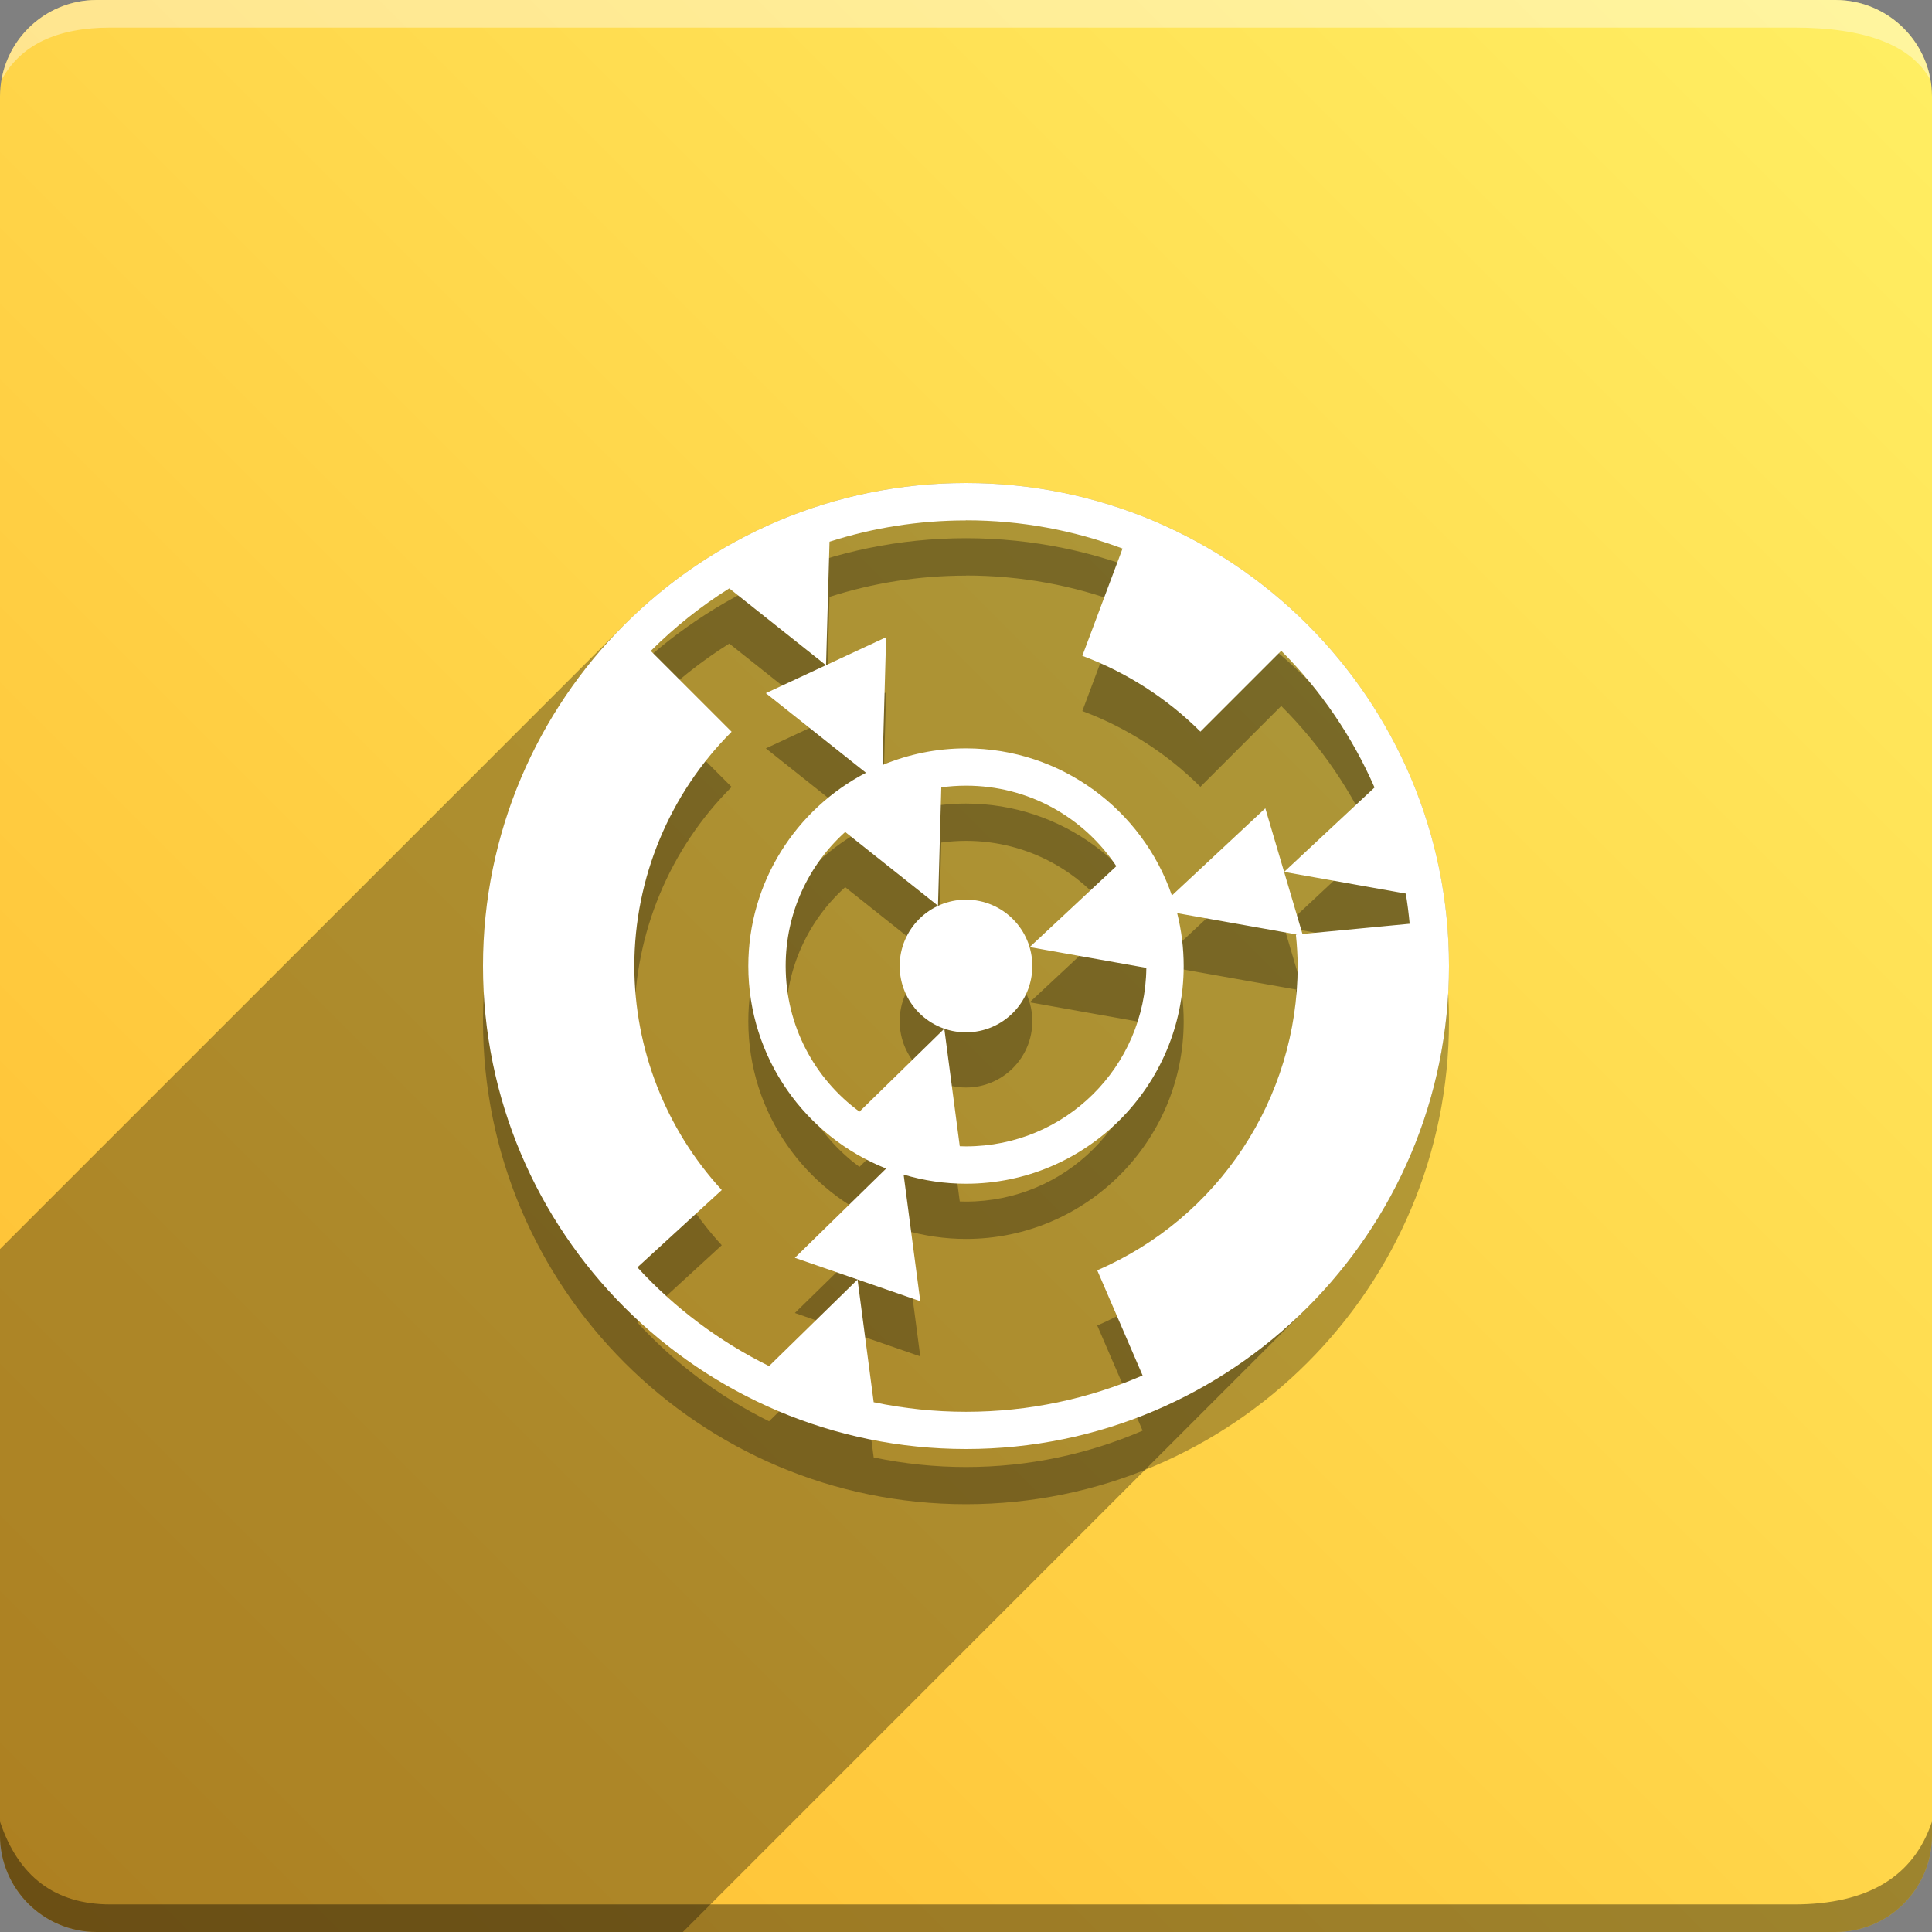 <svg version="1.1" xmlns="http://www.w3.org/2000/svg" xmlns:xlink="http://www.w3.org/1999/xlink" width="70" height="70" viewBox="0,0,70,70" odoo-icon:version="1.0" xmlns:odoo-icon="https://ivantodorovich.github.io/odoo-icon" odoo-icon:size="70" odoo-icon:icon-size="0.49" odoo-icon:icon-color="#FFFFFF" odoo-icon:icon-flat-shadow-angle="135" odoo-icon:background-color="#ffbc30" odoo-icon:background-gradient="0.2" odoo-icon:box-radius="3.5" odoo-icon:odoo-version="14.0"><rect x="0" y="0" width="70" height="70" fill="#808080" stroke="none"/><defs><linearGradient x1="70" y1="0" x2="0" y2="70" gradientUnits="userSpaceOnUse" id="color-1"><stop offset="0" stop-color="#ffef63"/><stop offset="1" stop-color="#ffbc30"/></linearGradient></defs><g fill="none" fill-rule="nonzero" stroke="none" stroke-width="1" stroke-linecap="butt" stroke-linejoin="miter" stroke-miterlimit="10" stroke-dasharray="" stroke-dashoffset="0" font-family="none" font-weight="none" font-size="none" text-anchor="none" style="mix-blend-mode: normal"><path d="M3.5,70c-1.933,0 -3.5,-1.567 -3.5,-3.5v-63c0,-1.933 1.567,-3.5 3.5,-3.5h63c1.933,0 3.5,1.567 3.5,3.5v63c0,1.933 -1.567,3.5 -3.5,3.5z" id="box" fill="url(#color-1)"/><path d="M65,1h-61c-1.95,0 -3.267,0.634 -3.949,1.902c0.284,-1.648 1.72,-2.902 3.449,-2.902h63c1.73,0 3.166,1.255 3.449,2.904c-0.698,-1.269 -2.348,-1.904 -4.949,-1.904z" id="topBoxShadow" fill="#ffffff" opacity="0.383"/><path d="M4,69h61c2.667,0 4.333,-1 5,-3v0.5c0,1.933 -1.567,3.5 -3.5,3.5h-63c-1.933,0 -3.5,-1.567 -3.5,-3.5c0,-0.161 0,-0.328 0,-0.5c0.667,2 2,3 4,3z" id="bottomBoxShadow" fill="#000000" opacity="0.383"/><path d="M35,19.5c-9.657,0 -17.5,7.843 -17.5,17.5c0,9.657 7.843,17.5 17.5,17.5c9.657,0 17.5,-7.843 17.5,-17.5c0,-9.657 -7.843,-17.5 -17.5,-17.5zM35,20.852c1.997,0 3.907,0.362 5.672,1.023l-1.457,3.887c1.605,0.6 3.064,1.536 4.278,2.746l2.929,-2.929c1.426,1.426 2.573,3.106 3.38,4.954l-3.275,3.058l4.408,0.785c0.059,0.363 0.106,0.728 0.14,1.094l-3.884,0.37l-0.665,-2.249l-0.681,-2.305l-3.385,3.16c-1.064,-3.098 -4.007,-5.331 -7.461,-5.331c-1.07,0 -2.091,0.215 -3.023,0.603l0.13,-4.631l-2.179,1.014l-2.179,1.014l3.628,2.884c-2.53,1.315 -4.263,3.96 -4.263,7.003c0,3.327 2.072,6.18 4.994,7.337l-3.308,3.234l2.272,0.786l2.272,0.786l-0.603,-4.587c0.733,0.22 1.495,0.331 2.261,0.331c4.347,0 7.886,-3.539 7.886,-7.886c0,-0.646 -0.079,-1.29 -0.236,-1.917l4.348,0.774l-0.046,0.005c0.04,0.378 0.062,0.758 0.065,1.138c-0.006,4.793 -2.86,9.125 -7.263,11.022l1.644,3.811c-1.962,0.846 -4.124,1.316 -6.398,1.316c-1.124,0 -2.245,-0.116 -3.346,-0.347l-0.584,-4.444l-3.206,3.135c-1.798,-0.887 -3.416,-2.1 -4.771,-3.577l3.057,-2.802c-2.033,-2.213 -3.163,-5.107 -3.168,-8.112c0.003,-3.186 1.271,-6.24 3.525,-8.492l-2.929,-2.929c0.86,-0.859 1.814,-1.62 2.844,-2.266l3.506,2.786l0.126,-4.477c1.559,-0.5 3.22,-0.771 4.946,-0.771zM35,30.466c2.278,0 4.278,1.157 5.447,2.918l-3.139,2.931l4.226,0.753c-0.036,3.585 -2.939,6.467 -6.533,6.467c-0.076,0 -0.152,-0.002 -0.227,-0.005l-0.56,-4.258l-3.074,3.005c-1.622,-1.187 -2.674,-3.106 -2.674,-5.277c0,-1.931 0.832,-3.662 2.157,-4.856l3.362,2.672l0.12,-4.289c0.296,-0.04 0.595,-0.061 0.895,-0.061zM35,34.597c-1.327,0 -2.403,1.076 -2.403,2.403c0,1.327 1.076,2.403 2.403,2.403c1.327,0 2.403,-1.076 2.403,-2.403c0,-1.327 -1.076,-2.403 -2.403,-2.403z" id="shadow" fill="#000000" opacity="0.3"/><path d="M47.371,47.371l0,0l-22.629,22.629h-21.243c-1.933,0 -3.5,-1.567 -3.5,-3.5l0,-21.243l22.629,-22.629c3.168,-3.168 7.543,-5.129 12.371,-5.129c9.657,0 17.5,7.843 17.5,17.5c0,4.828 -1.961,9.203 -5.129,12.371z" id="flatShadow" fill="#000000" opacity="0.324"/><path d="M35,17.5c-9.657,0 -17.5,7.843 -17.5,17.5c0,9.657 7.843,17.5 17.5,17.5c9.657,0 17.5,-7.843 17.5,-17.5c0,-9.657 -7.843,-17.5 -17.5,-17.5zM35,18.852c1.997,0 3.907,0.362 5.672,1.023l-1.457,3.887c1.605,0.6 3.064,1.536 4.278,2.746l2.929,-2.929c1.426,1.426 2.573,3.106 3.38,4.954l-3.275,3.058l4.408,0.785c0.059,0.363 0.106,0.728 0.14,1.094l-3.884,0.37l-0.665,-2.249l-0.681,-2.305l-3.385,3.16c-1.064,-3.098 -4.007,-5.331 -7.461,-5.331c-1.07,0 -2.091,0.215 -3.023,0.603l0.13,-4.631l-2.179,1.014l-2.179,1.014l3.628,2.884c-2.53,1.315 -4.263,3.96 -4.263,7.003c0,3.327 2.072,6.18 4.994,7.337l-3.308,3.234l2.272,0.786l2.272,0.786l-0.603,-4.587c0.733,0.22 1.495,0.331 2.261,0.331c4.347,0 7.886,-3.539 7.886,-7.886c0,-0.646 -0.079,-1.29 -0.236,-1.917l4.348,0.774l-0.046,0.005c0.04,0.378 0.062,0.758 0.065,1.138c-0.006,4.793 -2.86,9.125 -7.263,11.022l1.644,3.811c-1.962,0.846 -4.124,1.316 -6.398,1.316c-1.124,0 -2.245,-0.116 -3.346,-0.347l-0.584,-4.444l-3.206,3.135c-1.798,-0.887 -3.416,-2.1 -4.771,-3.577l3.057,-2.802c-2.033,-2.213 -3.163,-5.107 -3.168,-8.112c0.003,-3.186 1.271,-6.24 3.525,-8.492l-2.929,-2.929c0.86,-0.859 1.814,-1.62 2.844,-2.266l3.506,2.786l0.126,-4.477c1.559,-0.5 3.22,-0.771 4.946,-0.771zM35,28.466c2.278,0 4.278,1.157 5.447,2.918l-3.139,2.931l4.226,0.753c-0.036,3.585 -2.939,6.467 -6.533,6.467c-0.076,0 -0.152,-0.002 -0.227,-0.005l-0.56,-4.258l-3.074,3.005c-1.622,-1.187 -2.674,-3.106 -2.674,-5.277c0,-1.931 0.832,-3.662 2.157,-4.856l3.362,2.672l0.12,-4.289c0.296,-0.04 0.595,-0.061 0.895,-0.061zM35,32.597c-1.327,0 -2.403,1.076 -2.403,2.403c0,1.327 1.076,2.403 2.403,2.403c1.327,0 2.403,-1.076 2.403,-2.403c0,-1.327 -1.076,-2.403 -2.403,-2.403z" id="icon" fill="#ffffff"/></g></svg>